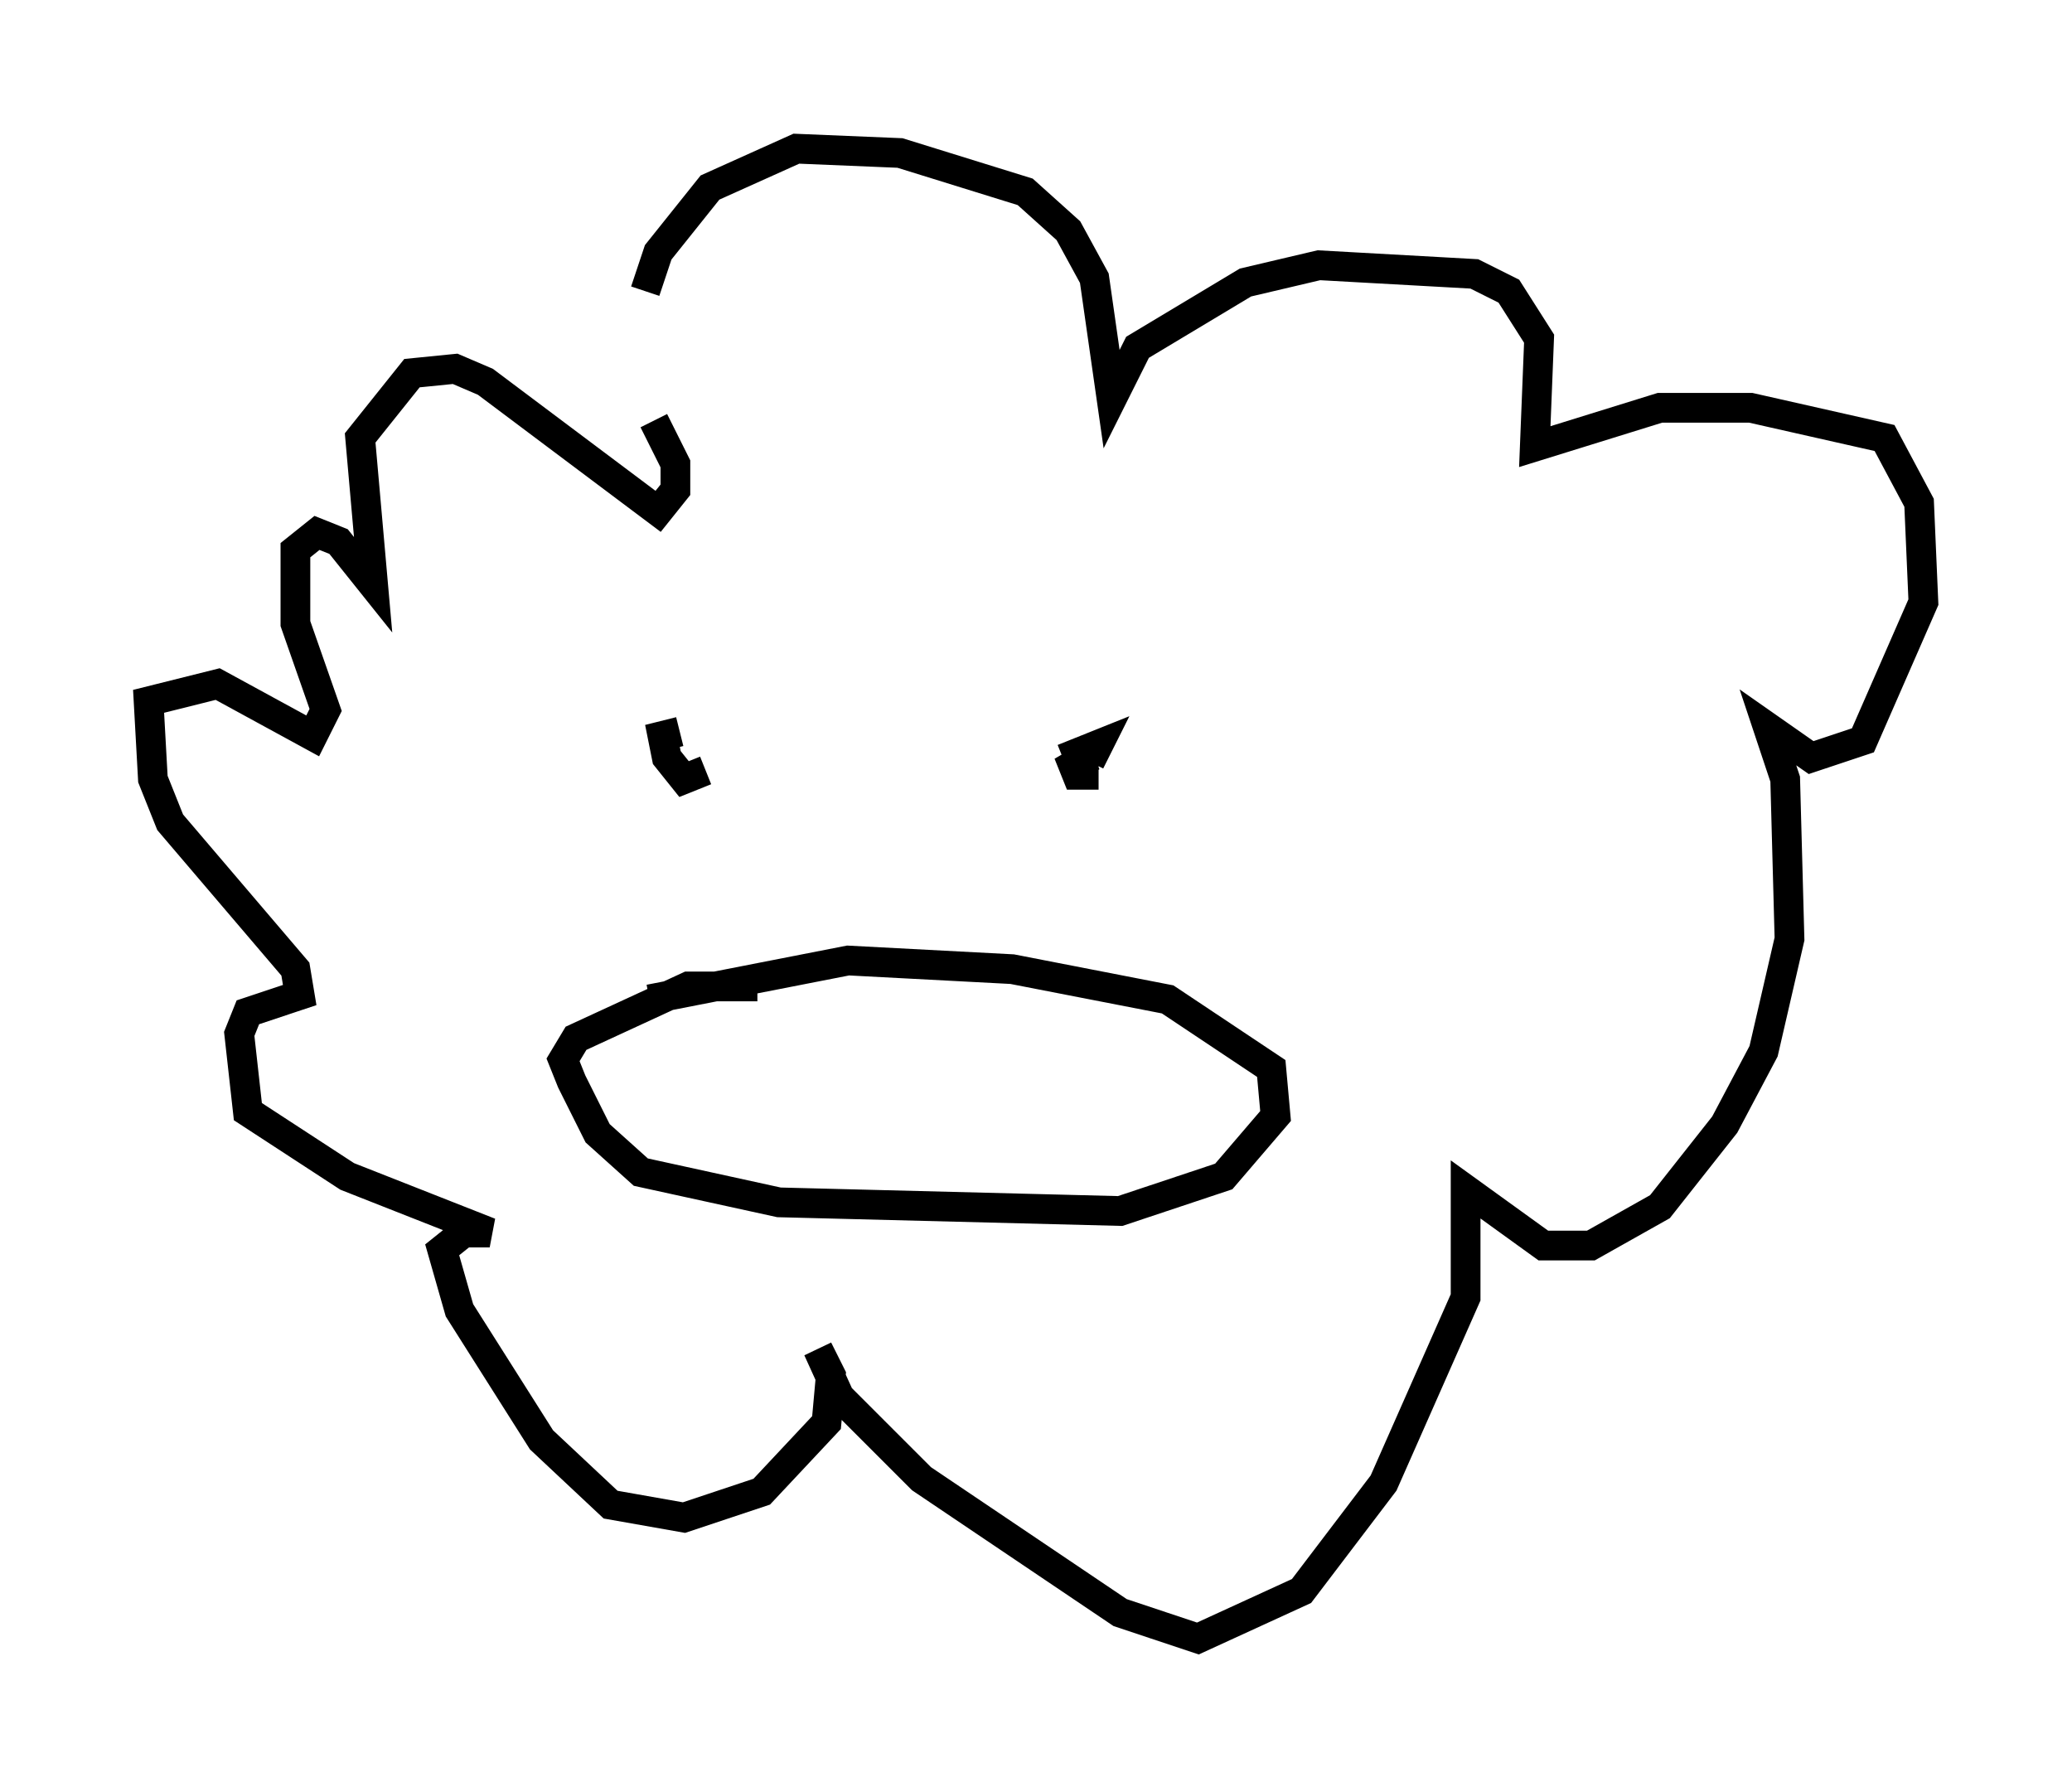 <?xml version="1.0" encoding="utf-8" ?>
<svg baseProfile="full" height="60.112" version="1.1" width="69.698" xmlns="http://www.w3.org/2000/svg" xmlns:ev="http://www.w3.org/2001/xml-events" xmlns:xlink="http://www.w3.org/1999/xlink"><defs /><rect fill="white" height="60.112" width="69.698" x="0" y="0" /><path d="M21.849, 15.168 m-0.145, -5.374 l0.436, -1.307 1.743, -2.179 l2.905, -1.307 3.486, 0.145 l4.212, 1.307 1.453, 1.307 l0.872, 1.598 0.581, 4.067 l0.872, -1.743 3.631, -2.179 l2.469, -0.581 5.229, 0.291 l1.162, 0.581 1.017, 1.598 l-0.145, 3.631 4.212, -1.307 l3.05, 0.0 4.503, 1.017 l1.162, 2.179 0.145, 3.341 l-2.034, 4.648 -1.743, 0.581 l-1.453, -1.017 0.581, 1.743 l0.145, 5.374 -0.872, 3.777 l-1.307, 2.469 -2.179, 2.76 l-2.324, 1.307 -1.598, 0.0 l-2.615, -1.888 0.0, 3.631 l-2.76, 6.246 -2.76, 3.631 l-3.486, 1.598 -2.615, -0.872 l-6.682, -4.503 -2.76, -2.76 l-0.726, -1.598 0.436, 0.872 l-0.145, 1.598 -2.179, 2.324 l-2.615, 0.872 -2.469, -0.436 l-2.324, -2.179 -2.76, -4.358 l-0.581, -2.034 0.726, -0.581 l0.872, 0.0 -4.793, -1.888 l-3.341, -2.179 -0.291, -2.615 l0.291, -0.726 1.743, -0.581 l-0.145, -0.872 -4.212, -4.939 l-0.581, -1.453 -0.145, -2.615 l2.324, -0.581 3.196, 1.743 l0.436, -0.872 -1.017, -2.905 l0.0, -2.469 0.726, -0.581 l0.726, 0.291 1.162, 1.453 l-0.436, -4.939 1.743, -2.179 l1.453, -0.145 1.017, 0.436 l5.81, 4.358 0.581, -0.726 l0.0, -0.872 -0.726, -1.453 m1.743, 11.765 l-0.726, 0.291 -0.581, -0.726 l-0.145, -0.726 0.581, -0.145 m14.089, 1.453 l-0.726, 0.0 -0.291, -0.726 l0.581, 0.726 -0.291, -0.726 l0.726, -0.291 -0.291, 0.581 m-14.816, 7.989 l6.682, -1.307 5.52, 0.291 l5.229, 1.017 3.486, 2.324 l0.145, 1.598 -1.743, 2.034 l-3.486, 1.162 -11.475, -0.291 l-4.648, -1.017 -1.453, -1.307 l-0.872, -1.743 -0.291, -0.726 l0.436, -0.726 3.777, -1.743 l2.324, 0.0 " fill="none" stroke="black" stroke-width="1" /></svg>